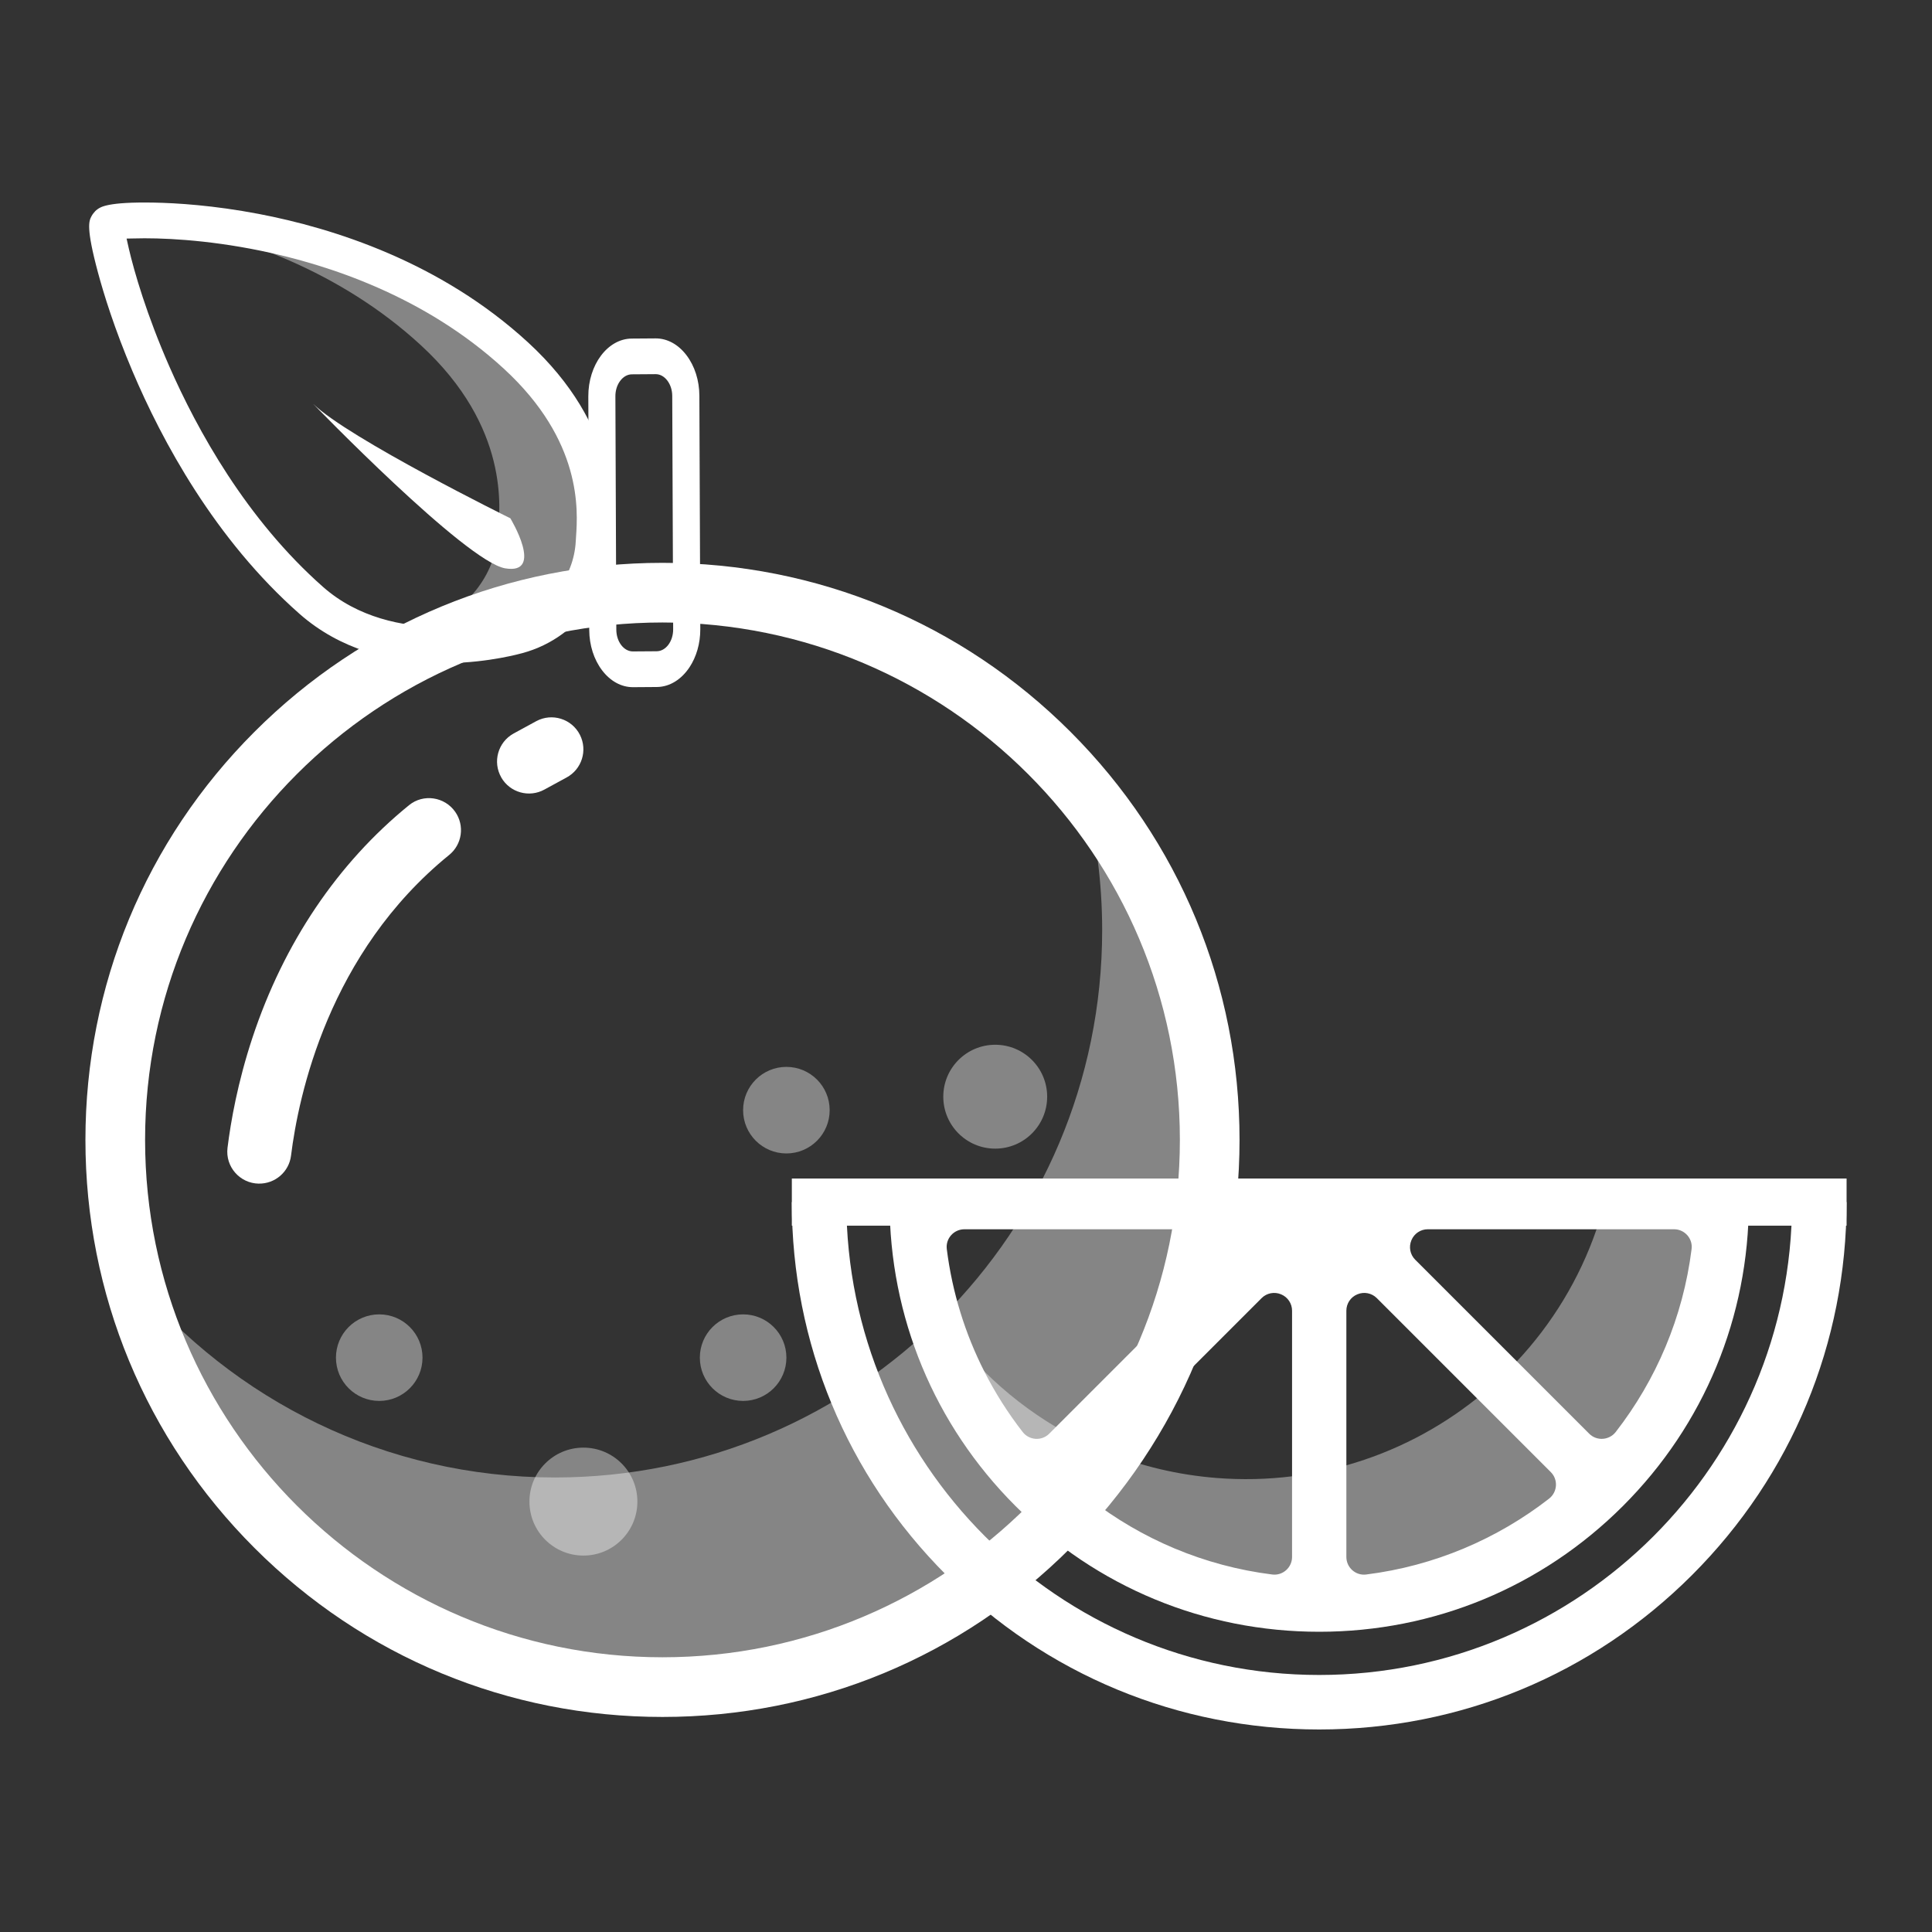 <?xml version="1.0" encoding="UTF-8"?>
<svg id="Camada_1" data-name="Camada 1" xmlns="http://www.w3.org/2000/svg" version="1.1" viewBox="0 0 1024 1024">
  <rect x="0" y="0" width="1024" height="1024" fill="#333333" stroke="none"/>
  <defs>
    <style>
      .cls-1 {
        fill: #010101;
        stroke: #fff;
        stroke-miterlimit: 10;
        stroke-width: 25px;
      }

      .cls-2 {
        opacity: .4;
      }

      .cls-2, .cls-3 {
        fill: #fff;
        stroke-width: 0px;
      }
    </style>
  </defs>
  <g>
    <path class="cls-3" d="M365.49,353.6c-4.22,6.41-10.43,10.48-17.35,10.53l-12.56.09c-6.17.04-11.99-3.1-16.39-8.85-4.4-5.75-6.85-13.4-6.88-21.53l-.49-123.69c-.07-16.84,10.26-30.62,23.03-30.7l12.56-.09c6.17-.04,11.99,3.1,16.39,8.85,4.4,5.75,6.85,13.4,6.88,21.53l.49,123.69c.03,7.71-2.12,14.77-5.68,20.18ZM328.32,202.42c-1.4,2.13-2.17,4.81-2.15,7.63l.49,123.69c.03,6.39,3.99,11.57,8.83,11.53l12.56-.09c4.85-.03,8.77-5.26,8.74-11.65l-.49-123.69c-.01-3.07-.94-5.97-2.62-8.16-1.68-2.19-3.88-3.39-6.21-3.37l-12.56.09c-2.33.02-4.53,1.24-6.19,3.46-.14.18-.27.38-.4.57Z"/>
    <g>
      <path class="cls-2" d="M314.63,287.28c-1.21,23.52-17.55,43.62-40.28,49.75-9.14,2.47-44.52,10.3-78.24-1.07,13.16-.96,23.4-3.34,27.73-4.51,22.73-6.13,39.07-26.23,40.28-49.75.59-11.39,6.56-54.97-41.21-98.87-42.98-39.5-96.24-57.89-139.17-65.93,42.44,1.18,126.99,13.91,189.68,71.51,47.77,43.89,41.8,87.47,41.22,98.86Z"/>
      <path class="cls-3" d="M298.19,335.91c-6.28,4.62-13.49,8.15-21.38,10.27-12.07,3.26-74.51,17.56-118.05-20.82-44.88-39.55-72.92-91.76-88.54-128.59-9.53-22.47-15.22-40.89-18.31-52.39-6.45-23.98-4.71-27.31-3.44-29.74.3-.58.65-1.11,1.05-1.6.58-.78,1.26-1.51,2.13-2.11,1.62-1.19,5.43-3.98,29.75-3.55,12.21.22,31.78,1.44,55.68,5.99,39.53,7.54,96.38,25.46,142.75,68.07,48.42,44.49,45.39,89.47,44.39,104.25-.05.78-.1,1.48-.13,2.08-1.01,19.56-10.78,37.02-25.9,48.14ZM68.18,131.34c3,12.96,9.65,35.7,21.57,62.87,14.71,33.53,40.8,81.03,81.54,116.93,37.05,32.64,94.19,18.46,100.59,16.74,18.91-5.1,32.28-21.61,33.29-41.09.04-.69.09-1.48.15-2.38.93-13.86,3.42-50.68-38.31-89.02-41.76-38.37-93.14-55.16-128.88-62.5-29.29-6.01-53.73-6.92-67.03-6.51l-4.01.07,1.1,4.89Z"/>
      <path class="cls-3" d="M165.99,214.07s80.95,83.72,101.83,87.17c20.89,3.46,2.67-26.54,2.67-26.54,0,0-85.61-42.26-104.5-60.63Z"/>
    </g>
  </g>
  <g>
    <g>
      <path class="cls-2" d="M641.17,604.16c0,160.19-129.86,290.05-290.05,290.05-134.74,0-248.02-91.88-280.61-216.42,53.19,64.32,133.61,105.3,223.61,105.3,160.19,0,290.05-129.86,290.05-290.05,0-25.43-3.27-50.1-9.43-73.61,41.5,50.18,66.43,114.54,66.43,184.73Z"/>
      <path class="cls-3" d="M351.13,910.02c-81.7,0-158.5-31.81-216.27-89.58-57.77-57.77-89.58-134.58-89.58-216.27s31.81-158.5,89.58-216.27c57.77-57.77,134.58-89.58,216.27-89.58s158.5,31.81,216.27,89.58c57.77,57.77,89.58,134.58,89.58,216.27s-31.81,158.5-89.58,216.27c-57.77,57.77-134.58,89.58-216.27,89.58ZM351.13,329.93c-151.21,0-274.23,123.02-274.23,274.23s123.02,274.23,274.23,274.23,274.23-123.02,274.23-274.23-123.02-274.23-274.23-274.23Z"/>
    </g>
    <circle class="cls-2" cx="309.22" cy="795.88" r="28.61"/>
    <circle class="cls-2" cx="527.49" cy="581.27" r="27.53"/>
    <circle class="cls-2" cx="393.87" cy="719.58" r="22.94"/>
    <circle class="cls-2" cx="416.8" cy="588.41" r="22.94"/>
    <circle class="cls-2" cx="201" cy="719.58" r="22.94"/>
    <path class="cls-3" d="M137.17,627.35h-.02c-10.06-.16-17.79-9-16.56-18.99,1.73-14,5.4-34.72,13.19-58.29,16.6-50.22,45.13-92.51,83.02-123.31,7.61-6.19,18.9-4.48,24.5,3.57h0c5.06,7.28,3.65,17.23-3.23,22.81-63.9,51.89-79.87,127.49-83.82,159.38-1.06,8.58-8.44,14.95-17.08,14.82Z"/>
    <path class="cls-3" d="M265.68,412.04h0c-4.7-8.22-1.75-18.69,6.53-23.26,4.44-2.45,8.49-4.65,12.04-6.56,8.38-4.5,18.82-1.22,23.12,7.26h0c4.17,8.22,1.02,18.26-7.1,22.62-3.45,1.85-7.38,3.99-11.69,6.37-8.11,4.48-18.31,1.62-22.91-6.42Z"/>
  </g>
  <g>
    <line class="cls-1" x1="419.69" y1="637.14" x2="978.73" y2="637.14"/>
    <path class="cls-3" d="M949.82,637.14c0,138.2-112.42,250.63-250.62,250.63s-250.62-112.43-250.62-250.63h-28.9c0,74.66,29.08,144.86,81.87,197.65,52.8,52.8,122.99,81.87,197.64,81.87s144.86-29.08,197.65-81.87c52.79-52.79,81.87-122.99,81.87-197.65h-28.91Z"/>
    <g>
      <path class="cls-2" d="M912.54,637.14c-.01,5.6-.24,11.23-.68,16.91-1.18,14.83-3.85,29.19-7.84,42.94-1.18,4.04-2.48,8.03-3.87,11.97-.29.79-.57,1.57-.86,2.35-.29.79-.58,1.56-.88,2.35-.37.95-.74,1.89-1.11,2.84-.25.6-.49,1.2-.74,1.8-1.57,3.85-3.25,7.63-5.05,11.35-.72,1.49-1.44,2.97-2.19,4.43-.48.94-.97,1.88-1.48,2.81-.75,1.42-1.51,2.82-2.29,4.22-.42.75-.85,1.49-1.28,2.24-.86,1.49-1.73,2.97-2.62,4.43-.44.73-.89,1.47-1.35,2.19-.45.73-.91,1.44-1.37,2.17-.46.71-.93,1.44-1.41,2.16-.46.71-.94,1.42-1.42,2.13-.49.72-.97,1.42-1.45,2.12-.98,1.41-1.97,2.8-2.98,4.18-.5.69-1,1.37-1.51,2.06-.51.68-1.04,1.36-1.55,2.04-.51.68-1.04,1.36-1.57,2.03-.52.67-1.06,1.35-1.6,2-.05.07-.1.13-.15.2-1.03,1.26-2.06,2.51-3.11,3.75-1.67,2-3.4,3.97-5.17,5.89-.54.6-1.07,1.18-1.62,1.76-2.65,2.86-5.39,5.65-8.2,8.34-.54.51-1.06,1.01-1.6,1.53-.64.61-1.3,1.22-1.95,1.81-.6.55-1.19,1.1-1.8,1.63-.61.55-1.22,1.08-1.82,1.62-18.89,16.6-40.69,29.87-64.44,38.99-4.59,1.76-9.26,3.37-13.99,4.81-1.59.49-3.17.95-4.76,1.39-.8.23-1.6.44-2.4.66-.8.21-1.61.43-2.41.63-.69.18-1.37.36-2.06.51-.85.21-1.68.41-2.51.61-.1.02-.18.04-.26.06-2.43.56-4.87,1.07-7.33,1.55-.1.02-.18.04-.26.05-2.62.51-5.26.97-7.9,1.36-3.53.55-7.09,1-10.68,1.36-3.59.37-7.2.64-10.83.82-1,.06-2,.11-3,.13-1.7.06-3.42.11-5.14.13-.94.01-1.89.01-2.84.01-5.59-.01-11.21-.24-16.89-.68-24.8-1.98-48.28-8.12-69.8-17.67-1.16-.52-2.3-1.05-3.46-1.57-.11-.06-.21-.11-.32-.15-1.17-.55-2.34-1.11-3.5-1.68-.11-.05-.21-.11-.32-.15-1.2-.6-2.41-1.2-3.6-1.82-1.22-.63-2.43-1.28-3.65-1.93-1.3-.69-2.57-1.41-3.85-2.13-1.11-.63-2.22-1.28-3.31-1.93-1.07-.63-2.13-1.27-3.19-1.93-1.32-.81-2.63-1.63-3.92-2.48-.89-.57-1.79-1.16-2.67-1.76-.98-.64-1.95-1.3-2.91-1.98-.66-.45-1.31-.91-1.95-1.37-1.47-1.02-2.91-2.09-4.34-3.16-.67-.5-1.33-1-1.99-1.51-8.51-6.52-16.49-13.66-23.89-21.34-.77-.8-1.54-1.6-2.29-2.41-.27-.29-.55-.58-.82-.88-.75-.81-1.5-1.64-2.25-2.47-.02-.04-.05-.07-.07-.1-.91-1-1.79-2.01-2.66-3.03-1.78-2.06-3.5-4.15-5.2-6.27-11.82-14.84-21.69-31.25-29.25-48.83-.02-.05-.04-.11-.07-.15-1.6-3.74-3.1-7.54-4.49-11.39-.48-1.29-.93-2.59-1.37-3.89-.44-1.31-.87-2.61-1.29-3.93-.29-.88-.56-1.76-.82-2.66-.36-1.14-.69-2.29-1.02-3.44-.04-.11-.06-.21-.08-.32-.24-.81-.46-1.62-.68-2.43-.29-1.02-.55-2.05-.81-3.07,8.25,13.44,18.07,25.86,29.25,36.94,11.35,11.29,24.09,21.2,37.96,29.46,8.65,5.16,17.75,9.68,27.22,13.49,18.01,7.22,37.41,11.89,57.79,13.51,13.65,1.08,27.08.75,40.15-.88,9.82-1.23,19.44-3.18,28.78-5.82,25.44-7.17,48.93-19.38,69.21-35.55,7.52-5.98,14.6-12.53,21.15-19.56,18.57-19.83,33.11-43.56,42.22-70,1.62-4.71,3.07-9.51,4.35-14.4h62.01Z"/>
      <path class="cls-3" d="M471.48,637.14c0,60.83,23.69,118.02,66.7,161.03,43.01,43.01,100.19,66.7,161.02,66.7s118.02-23.69,161.03-66.7c43.01-43.01,66.69-100.2,66.69-161.03h-455.44ZM748.05,657.43s.04-.08.05-.12c1.45-3.5,4.86-5.78,8.65-5.78h130.52c5.61,0,10.01,4.91,9.31,10.48-4.53,36.23-18.84,69.46-40.2,96.95-3.48,4.47-10.07,4.93-14.07.93l-92.23-92.23c-2.69-2.69-3.48-6.72-2.03-10.23ZM713.6,694.69c0-3.79,2.28-7.2,5.78-8.65.04-.01.07-.02.12-.05,3.5-1.45,7.53-.66,10.23,2.03l53.08,53.08,39.15,39.15c4,4,3.54,10.59-.93,14.07-27.49,21.36-60.72,35.67-96.95,40.2-5.57.7-10.48-3.69-10.48-9.31v-130.52ZM678.92,685.99s.07.04.12.05c3.49,1.45,5.78,4.86,5.78,8.65v130.52c0,5.61-4.91,10.01-10.49,9.31-36.22-4.53-69.44-18.84-96.94-40.2-4.48-3.48-4.95-10.07-.93-14.07l10.42-10.42,81.81-81.81c2.68-2.68,6.72-3.48,10.23-2.03ZM511.14,651.54h130.52c3.79,0,7.2,2.28,8.65,5.78.01.04.02.08.05.12,1.45,3.5.66,7.53-2.03,10.23l-88.68,88.68-3.55,3.55c-4.02,4-10.61,3.54-14.07-.93-7.76-9.99-14.58-20.72-20.33-32.08-10.13-19.94-16.98-41.79-19.88-64.87-.69-5.57,3.71-10.48,9.32-10.48Z"/>
    </g>
  </g>
</svg>